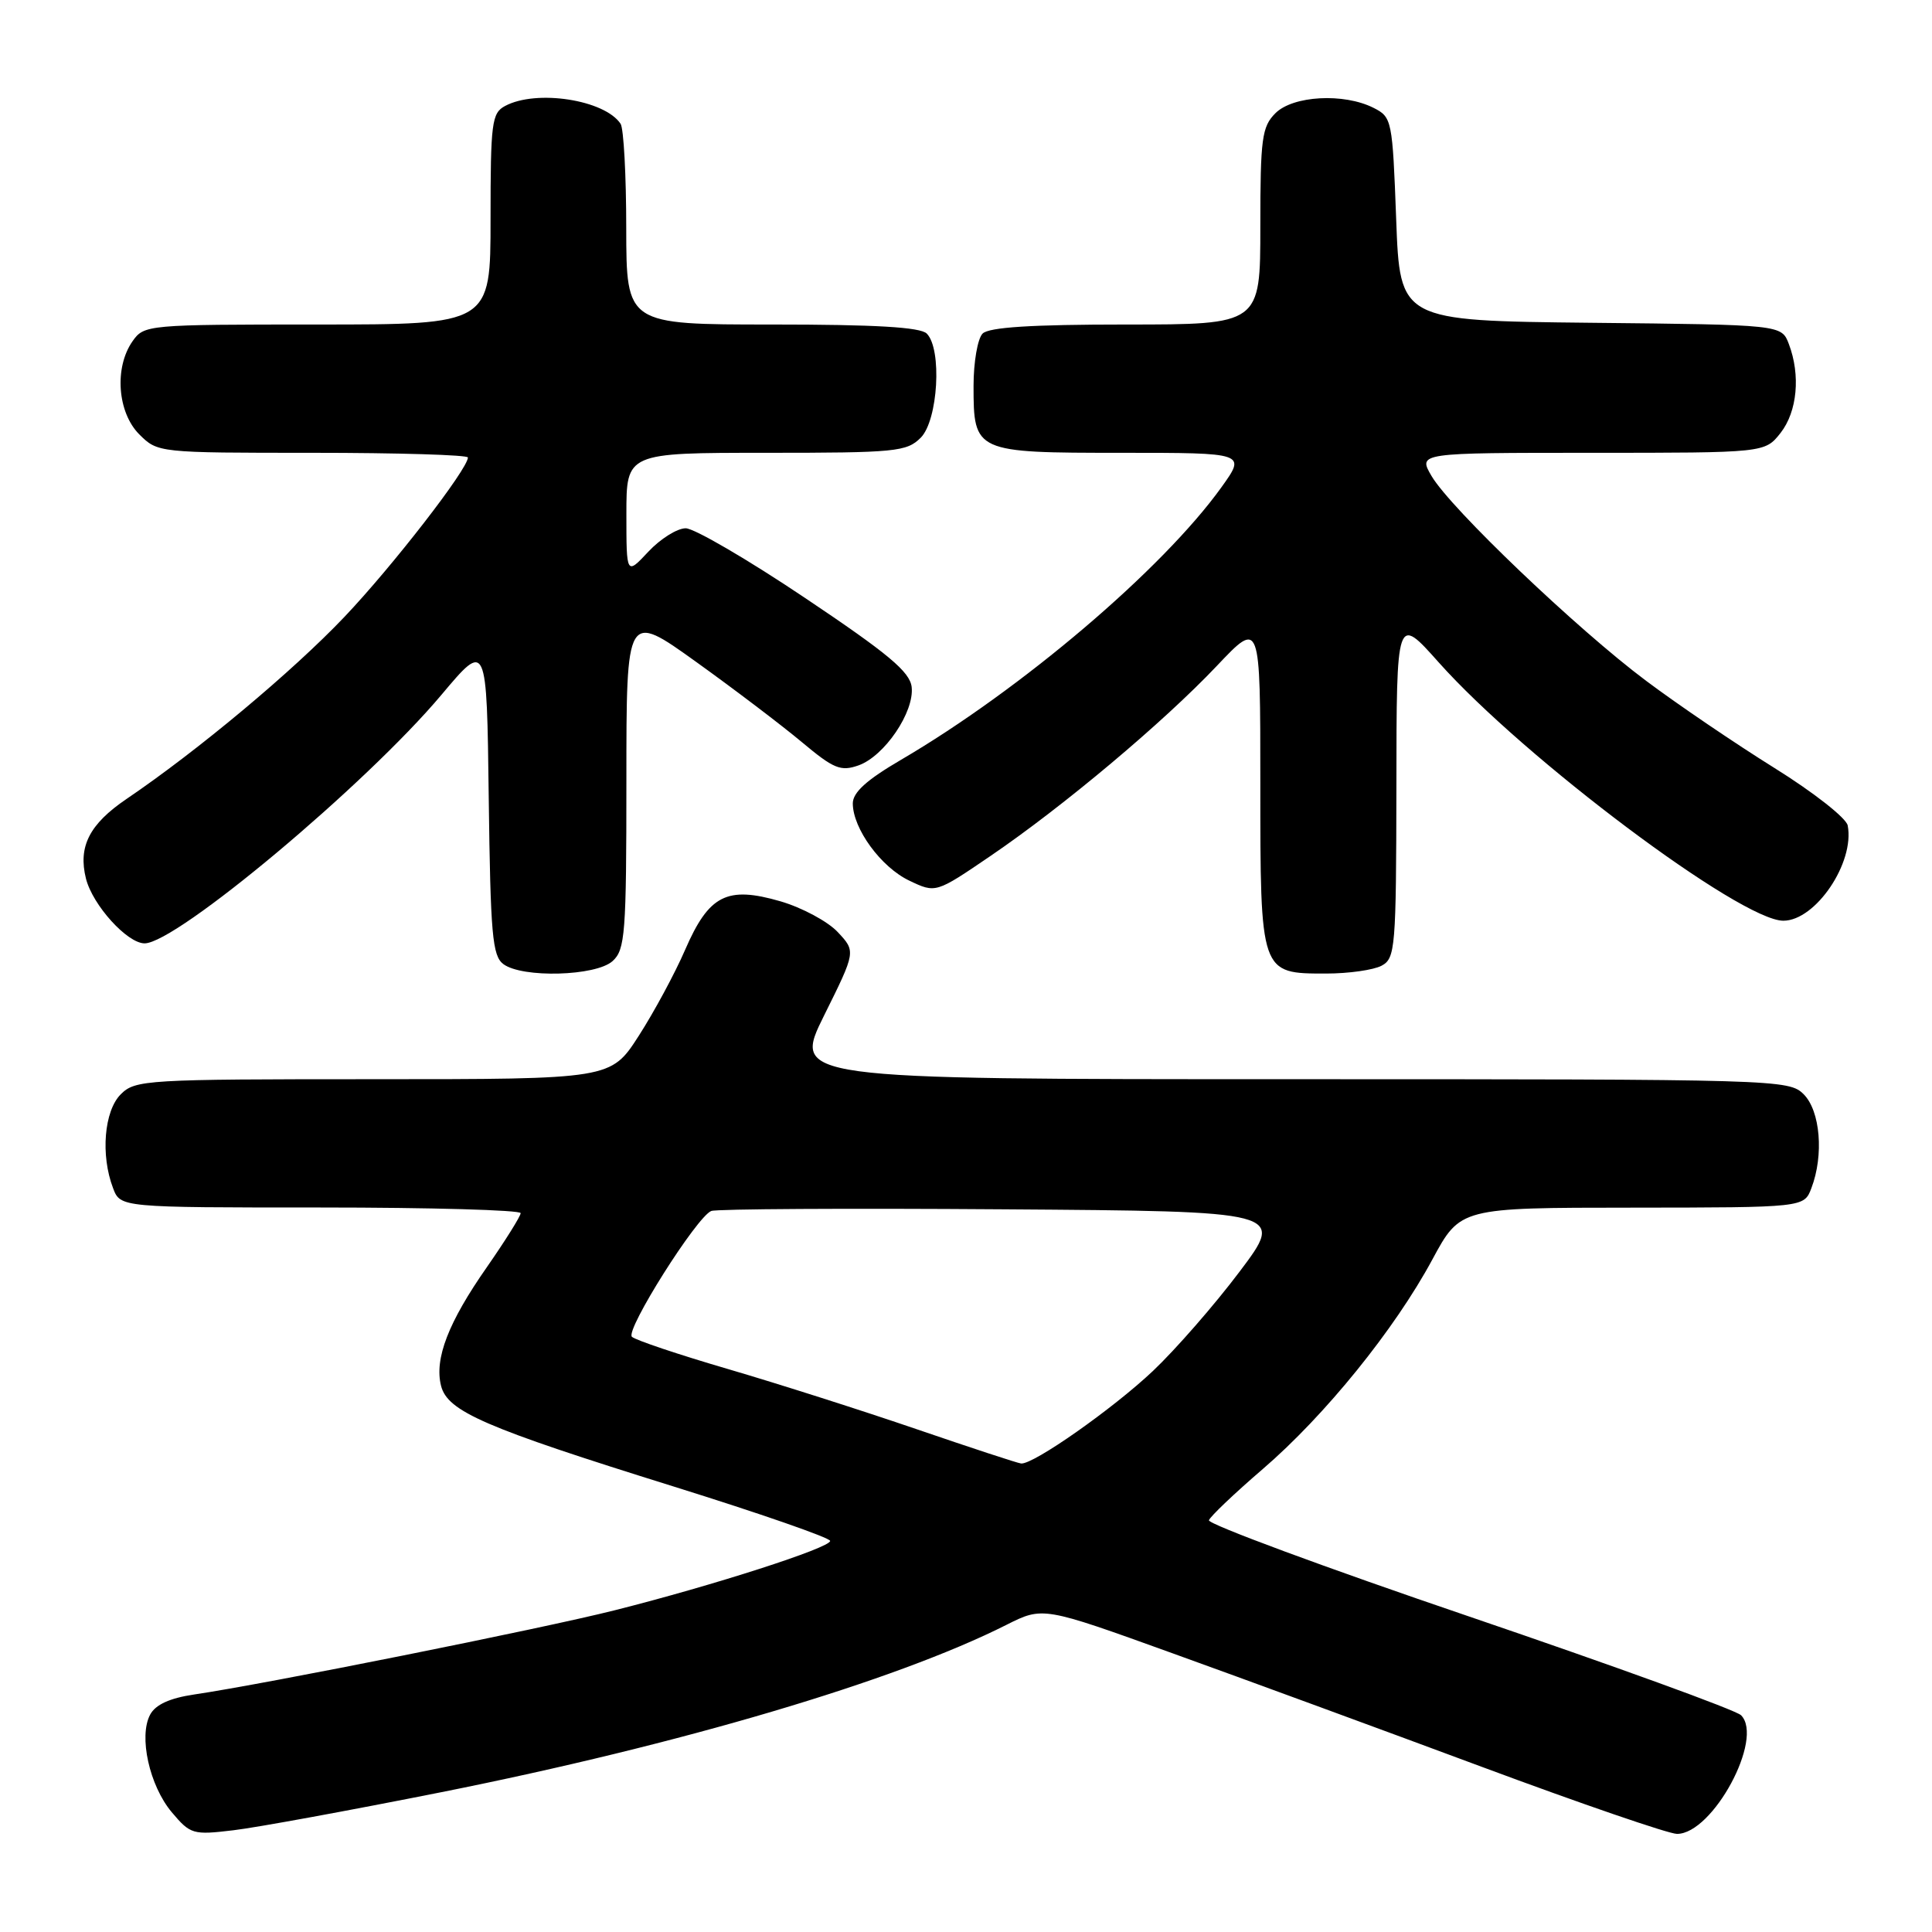 <?xml version="1.0" encoding="UTF-8" standalone="no"?>
<!DOCTYPE svg PUBLIC "-//W3C//DTD SVG 1.1//EN" "http://www.w3.org/Graphics/SVG/1.1/DTD/svg11.dtd" >
<svg xmlns="http://www.w3.org/2000/svg" xmlns:xlink="http://www.w3.org/1999/xlink" version="1.1" viewBox="0 0 256 256">
 <g >
 <path fill="currentColor"
d=" M 58.50 237.47 C 90.23 231.14 118.62 222.73 133.34 215.31 C 138.19 212.87 138.19 212.87 155.34 219.06 C 164.78 222.46 183.24 229.24 196.36 234.12 C 209.48 239.00 221.12 243.00 222.21 243.00 C 226.95 243.00 233.77 230.36 230.70 227.28 C 230.03 226.60 213.82 220.72 194.68 214.20 C 175.54 207.69 160.02 201.94 160.19 201.44 C 160.36 200.94 163.57 197.88 167.33 194.65 C 175.59 187.54 184.80 176.16 189.80 166.88 C 193.50 160.03 193.50 160.03 216.27 160.02 C 239.05 160.00 239.05 160.00 240.02 157.43 C 241.69 153.06 241.20 147.20 239.00 145.00 C 237.04 143.04 235.67 143.00 171.01 143.00 C 105.01 143.00 105.01 143.00 109.21 134.53 C 113.41 126.07 113.41 126.07 111.00 123.50 C 109.68 122.09 106.26 120.26 103.42 119.43 C 96.32 117.37 93.94 118.58 90.78 125.86 C 89.44 128.96 86.67 134.09 84.64 137.25 C 80.94 143.00 80.94 143.00 49.47 143.00 C 19.33 143.00 17.92 143.08 16.00 145.00 C 13.80 147.20 13.31 153.06 14.98 157.43 C 15.95 160.00 15.95 160.00 42.48 160.00 C 57.06 160.00 69.00 160.34 68.99 160.75 C 68.98 161.16 66.97 164.37 64.53 167.88 C 59.41 175.20 57.54 180.03 58.44 183.62 C 59.30 187.03 64.19 189.15 89.26 196.97 C 100.67 200.53 110.00 203.77 110.00 204.18 C 110.00 205.09 94.55 210.07 81.45 213.37 C 71.69 215.83 35.13 223.15 25.72 224.53 C 22.49 225.01 20.61 225.87 19.90 227.19 C 18.35 230.07 19.80 236.61 22.76 240.13 C 25.23 243.06 25.57 243.16 30.92 242.52 C 33.99 242.16 46.40 239.88 58.50 237.47 Z  M 81.17 127.35 C 82.84 125.84 83.00 123.72 83.00 103.38 C 83.00 81.07 83.00 81.07 92.25 87.71 C 97.34 91.36 103.65 96.16 106.28 98.36 C 110.46 101.86 111.40 102.25 113.75 101.42 C 117.19 100.21 121.18 94.33 120.80 91.03 C 120.56 89.01 117.71 86.63 106.70 79.25 C 99.12 74.16 91.99 70.00 90.86 70.00 C 89.73 70.00 87.50 71.40 85.90 73.11 C 83.00 76.21 83.00 76.21 83.00 68.11 C 83.00 60.00 83.00 60.00 101.50 60.00 C 118.67 60.00 120.14 59.86 122.00 58.00 C 124.30 55.70 124.85 46.25 122.80 44.20 C 121.95 43.35 115.98 43.00 102.30 43.00 C 83.00 43.00 83.00 43.00 82.98 30.25 C 82.98 23.24 82.64 17.00 82.23 16.40 C 80.11 13.22 71.07 11.82 66.93 14.04 C 65.16 14.98 65.00 16.25 65.00 29.04 C 65.00 43.00 65.00 43.00 42.06 43.00 C 19.48 43.00 19.09 43.04 17.56 45.22 C 15.12 48.70 15.56 54.65 18.45 57.55 C 20.90 59.99 20.97 60.00 41.45 60.00 C 52.75 60.00 62.00 60.28 62.00 60.62 C 62.00 62.14 52.00 75.05 45.63 81.75 C 38.78 88.96 26.15 99.51 16.76 105.87 C 11.84 109.21 10.33 112.18 11.39 116.42 C 12.28 119.94 16.86 125.00 19.16 125.00 C 23.37 125.00 48.51 103.95 58.50 92.06 C 64.50 84.92 64.50 84.92 64.76 105.71 C 64.99 123.83 65.24 126.66 66.70 127.75 C 69.22 129.62 78.95 129.35 81.17 127.35 Z  M 183.07 127.96 C 184.89 126.99 185.00 125.63 185.03 104.21 C 185.05 81.50 185.05 81.50 190.62 87.75 C 201.98 100.50 230.65 122.00 236.30 122.00 C 240.58 122.00 245.78 114.30 244.83 109.38 C 244.65 108.40 240.28 104.97 235.12 101.76 C 229.97 98.55 222.32 93.36 218.13 90.22 C 208.99 83.39 192.22 67.38 189.69 63.08 C 187.89 60.00 187.89 60.00 210.87 60.00 C 233.85 60.00 233.85 60.00 235.93 57.37 C 238.15 54.54 238.60 49.71 237.03 45.58 C 236.06 43.03 236.06 43.03 210.78 42.77 C 185.50 42.50 185.50 42.50 185.00 29.03 C 184.51 15.88 184.44 15.52 182.00 14.29 C 178.06 12.30 171.33 12.67 169.00 15.00 C 167.21 16.79 167.00 18.33 167.00 30.00 C 167.00 43.00 167.00 43.00 149.20 43.00 C 136.69 43.00 131.04 43.36 130.20 44.20 C 129.54 44.86 129.00 47.98 129.00 51.13 C 129.00 59.93 129.17 60.00 148.63 60.00 C 165.12 60.00 165.12 60.00 161.85 64.56 C 154.04 75.44 135.31 91.36 119.37 100.69 C 114.83 103.34 113.00 105.00 113.00 106.46 C 113.01 109.80 116.74 114.91 120.49 116.69 C 123.99 118.36 123.99 118.36 131.23 113.43 C 140.87 106.87 154.16 95.71 161.25 88.22 C 167.00 82.15 167.00 82.15 167.00 103.75 C 167.00 129.09 166.97 129.00 175.72 129.00 C 178.70 129.00 182.00 128.53 183.07 127.96 Z  M 121.50 189.39 C 114.35 186.94 103.10 183.35 96.51 181.42 C 89.91 179.49 84.16 177.56 83.73 177.13 C 82.84 176.24 92.34 161.19 94.25 160.46 C 94.94 160.19 112.33 160.09 132.90 160.24 C 170.28 160.50 170.28 160.50 164.25 168.50 C 160.94 172.90 155.76 178.83 152.76 181.67 C 147.45 186.68 136.92 194.08 135.30 193.92 C 134.86 193.88 128.65 191.84 121.50 189.39 Z "/>
</g>
</svg>